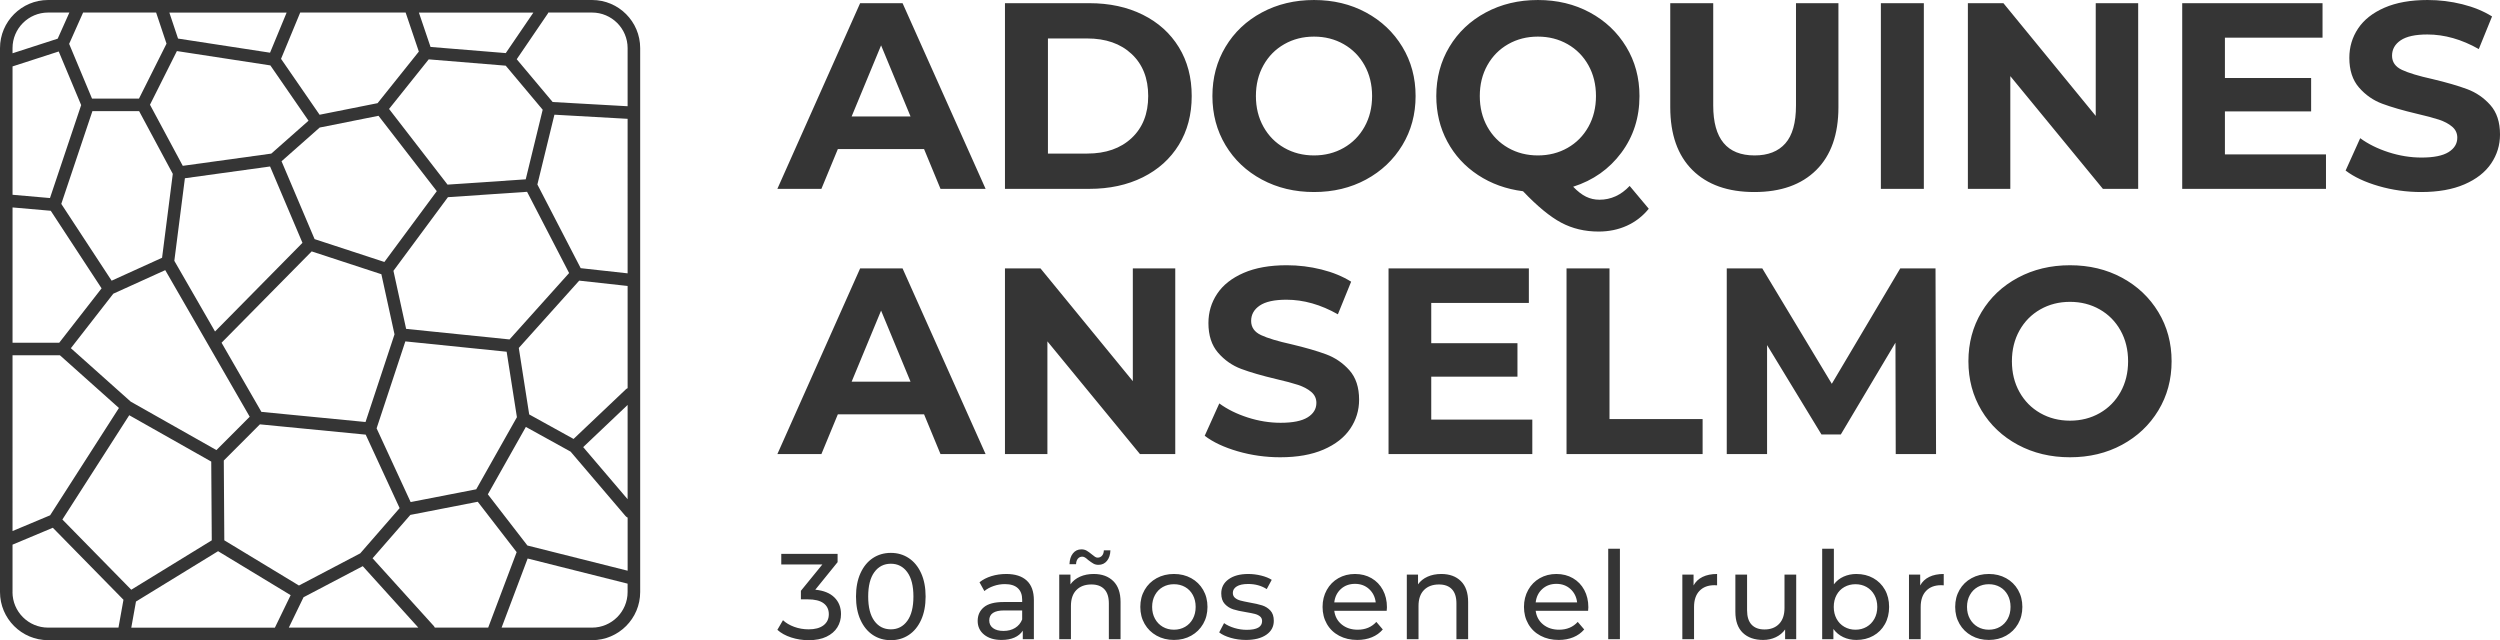 <?xml version="1.0" encoding="UTF-8"?>
<svg x="41.5px" y="196.61px" width="417" height="106.78" preserveAspectRatio="none" version="1.1" viewBox="251 133.26 380 97.308" xmlns="http://www.w3.org/2000/svg">
 <style>.aD-YM9nyY4color4efe2d3d-6df5-44c5-b1c4-f96c10570d3f {fill:#353535;fill-opacity:1;}.aD6z1nYkhcolor4efe2d3d-6df5-44c5-b1c4-f96c10570d3f {fill:#353535;fill-opacity:1;}.aIptOCySncolors-04efe2d3d-6df5-44c5-b1c4-f96c10570d3f {fill:#353535;fill-opacity:1;}.icon24efe2d3d-6df5-44c5-b1c4-f96c10570d3f {fill:#E35B34;fill-opacity:1;}.icon3-str4efe2d3d-6df5-44c5-b1c4-f96c10570d3f {stroke:#E3D454;stroke-opacity:1;}.icon34efe2d3d-6df5-44c5-b1c4-f96c10570d3f {fill:#E3D454;fill-opacity:1;}</style>
 <g transform="rotate(0 251 133.26)">
  <svg x="251" y="133.26" width="97.308" height="97.308" preserveAspectRatio="none" version="1.1" viewBox="11.75 11.75 76.5 76.5">
   <g class="aIptOCySncolors-04efe2d3d-6df5-44c5-b1c4-f96c10570d3f">
    <path d="m82.5 11.75h-65c-3.172 0-5.75 2.578-5.75 5.75v65c0 3.172 2.578 5.75 5.75 5.75h65c3.172 0 5.75-2.578 5.75-5.75v-65c0-3.172-2.578-5.75-5.75-5.75zm-7.727 65.188-4.727-6.117 4.543-8.055 5.344 2.953 6.559 7.691c0.074 0.086 0.16 0.148 0.258 0.195v6.344zm-11.066 9.812c-0.031-0.066-0.062-0.133-0.113-0.188l-7.324-8.098 4.516-5.184 8.055-1.57 4.648 6.019-3.402 9.02h-6.383zm-44.938-68.844 2.68 6.402-3.727 11.109-4.473-0.391v-15.34l5.519-1.785zm11.637-4.656 1.242 3.719-3.289 6.562h-5.613l-2.734-6.539 1.668-3.742zm29.816 0 1.578 4.664-4.93 6.164-6.93 1.383-4.606-6.68 2.289-5.531zm20.066 50.953-5.301-2.93-1.242-7.945 7.219-8.043 5.785 0.637v12.215c-0.07 0.031-0.145 0.07-0.203 0.129zm-11.625 6.016-7.844 1.527-4.066-8.809 3.434-10.391 12.105 1.234 1.227 7.824-4.856 8.605zm-13.867 7.656-7.324 3.844-8.918-5.402-0.062-9.535 4.316-4.324 12.641 1.23 4.055 8.781zm-27.43-18.133-7.148-6.383 5.07-6.512 6.207-2.816 10.094 17.52-3.977 3.984zm-14.117-23.203 4.566 0.398 6.074 9.27-5.059 6.496h-5.582zm9.539-11.508h5.586l4.023 7.496-1.281 10.027-6.027 2.738-6.016-9.176 3.719-11.086zm10.098-7.18 11.172 1.715 4.559 6.609-4.449 3.93-10.578 1.461-3.918-7.301 3.219-6.418zm17.074 9.137 7.019-1.402 6.965 9.008-6.262 8.461-8.34-2.731-3.949-9.305 4.566-4.035zm15.316 8.324 9.457-0.641 5.023 9.707-7.121 7.934-12.355-1.262-1.516-6.938zm-9.848 26.867-12.441-1.211-4.762-8.262 10.77-10.914 8.328 2.727 1.57 7.184-3.465 10.48zm-21.586-29.129 10.18-1.406 3.871 9.125-10.449 10.594-4.863-8.445 1.262-9.863zm52.906 27.09v11.266l-5.309-6.227zm0-15.727-5.606-0.617-5.176-10 2.035-8.34 8.746 0.492zm-12.172-11.234-9.348 0.633-6.988-9.043 4.738-5.926 9.203 0.754 4.418 5.266-2.027 8.316zm-2.391-15.086-8.988-0.734-1.391-4.106h13.68l-3.301 4.844zm-28.168-0.047-10.992-1.688-1.039-3.106h14.016l-1.984 4.797zm-30.77 36.156h5.66l7.055 6.301-8.223 12.824-4.492 1.883zm13.941 7.164 9.805 5.543 0.062 9.41-9.621 5.902-8.23-8.391 7.992-12.465zm0.805 22.27 9.816-6.019 8.672 5.254-1.875 3.867s0 0.008-0.004 0.016h-17.164l0.559-3.113zm20.027-0.516 7.078-3.715 6.641 7.344h-15.477zm38.727-65.621v6.945l-8.957-0.504-4.293-5.113 3.727-5.473c0.023-0.031 0.027-0.07 0.047-0.105h5.227c2.344 0 4.25 1.906 4.25 4.25zm-69.25-4.25h2.543l-1.395 3.121-5.398 1.746v-0.617c0-2.344 1.906-4.25 4.25-4.25zm-4.25 69.25v-5.664l4.816-2.019 8.441 8.605-0.598 3.328h-8.414c-2.344 0-4.25-1.906-4.25-4.25zm69.25 4.25h-10.809l3.113-8.258 11.945 3.004v1.004c0 2.344-1.906 4.25-4.25 4.25z"/>
   </g>
  </svg>
 </g>
 <g transform="rotate(0 369.16 133.26)">
  <svg x="369.16" y="133.26" width="261.84" height="69.506" preserveAspectRatio="none" version="1.1" viewBox="-0.36 -28.48 259.76 68.96">
   <g class="aD6z1nYkhcolor4efe2d3d-6df5-44c5-b1c4-f96c10570d3f">
    <path d="m24.24 0-2.48-6h-13l-2.48 6h-6.64l12.48-28h6.4l12.52 28h-6.8zm-13.4-10.92h8.88l-4.44-10.72-4.44 10.72zm23.12 10.92v-28h12.72q4.56 0 8.06 1.74t5.44 4.9 1.94 7.36-1.94 7.36-5.44 4.9-8.06 1.74h-12.72zm6.48-5.32h5.92q4.2 0 6.7-2.34t2.5-6.34-2.5-6.34-6.7-2.34h-5.92v17.36zm40.12 5.8q-4.36 0-7.86-1.88t-5.48-5.18-1.98-7.42 1.98-7.42 5.48-5.18 7.86-1.88 7.84 1.88 5.48 5.18 2 7.42-2 7.42-5.48 5.18-7.84 1.88zm0-5.52q2.48 0 4.48-1.14t3.14-3.18 1.14-4.64-1.14-4.64-3.14-3.18-4.48-1.14-4.48 1.14-3.14 3.18-1.14 4.64 1.14 4.64 3.14 3.18 4.48 1.14zm47.6 4.6 2.88 3.44q-1.36 1.68-3.3 2.56t-4.26 0.88q-3.12 0-5.64-1.34t-5.76-4.74q-3.8-0.48-6.78-2.44t-4.64-5.06-1.66-6.86q0-4.12 1.98-7.42t5.48-5.18 7.86-1.88 7.84 1.88 5.48 5.18 2 7.42q0 4.88-2.74 8.56t-7.26 5.12q1 1.04 1.94 1.5t2.02 0.46q2.6 0 4.56-2.08zm-22.6-13.56q0 2.6 1.14 4.64t3.14 3.18 4.48 1.14 4.48-1.14 3.14-3.18 1.14-4.64-1.14-4.64-3.14-3.18-4.48-1.14-4.48 1.14-3.14 3.18-1.14 4.64zm41.4 14.48q-6 0-9.34-3.32t-3.34-9.48v-15.68h6.48v15.44q0 7.52 6.24 7.52 3.04 0 4.64-1.82t1.6-5.7v-15.44h6.4v15.68q0 6.16-3.34 9.48t-9.34 3.32zm19.08-0.48v-28h6.48v28h-6.48zm32.4-28h6.4v28h-5.32l-13.96-17v17h-6.4v-28h5.36l13.92 17v-17zm19.48 22.8h15.24v5.2h-21.68v-28h21.16v5.2h-14.72v6.08h13v5.04h-13v6.48zm29.6 5.68q-3.32 0-6.42-0.9t-4.98-2.34l2.2-4.88q1.8 1.32 4.28 2.12t4.96 0.8q2.76 0 4.08-0.82t1.32-2.18q0-1-0.78-1.66t-2-1.06-3.3-0.88q-3.2-0.76-5.24-1.52t-3.5-2.44-1.46-4.48q0-2.44 1.32-4.42t3.98-3.14 6.5-1.16q2.68 0 5.24 0.64t4.48 1.84l-2 4.92q-3.88-2.2-7.76-2.2-2.72 0-4.02 0.88t-1.3 2.32 1.5 2.14 4.58 1.38q3.2 0.76 5.24 1.52t3.5 2.4 1.46 4.44q0 2.4-1.34 4.38t-4.02 3.14-6.52 1.16zm-223.28 39.52-2.48-6h-13l-2.48 6h-6.64l12.48-28h6.4l12.52 28h-6.8zm-13.4-10.92h8.88l-4.44-10.72-4.44 10.72zm42.4-17.08h6.4v28h-5.32l-13.96-17v17h-6.4v-28h5.36l13.92 17v-17zm22.24 28.48q-3.32 0-6.42-0.9t-4.98-2.34l2.2-4.88q1.8 1.32 4.28 2.12t4.96 0.8q2.76 0 4.08-0.82t1.32-2.18q0-1-0.78-1.66t-2-1.06-3.3-0.88q-3.2-0.76-5.24-1.52t-3.5-2.44-1.46-4.48q0-2.44 1.32-4.42t3.98-3.14 6.5-1.16q2.68 0 5.24 0.64t4.48 1.84l-2 4.92q-3.88-2.2-7.76-2.2-2.72 0-4.02 0.88t-1.3 2.32 1.5 2.14 4.58 1.38q3.2 0.76 5.24 1.52t3.5 2.4 1.46 4.44q0 2.4-1.34 4.38t-4.02 3.14-6.52 1.16zm22.76-5.68h15.24v5.2h-21.68v-28h21.16v5.2h-14.72v6.08h13v5.04h-13v6.48zm20.4 5.2v-28h6.48v22.72h14.04v5.28h-20.52zm55.72 0h-6.08l-0.04-16.8-8.24 13.84h-2.92l-8.2-13.48v16.44h-6.08v-28h5.36l10.48 17.4 10.32-17.4h5.32l0.08 28zm20.2 0.48q-4.36 0-7.86-1.88t-5.48-5.18-1.98-7.42 1.98-7.42 5.48-5.18 7.86-1.88 7.84 1.88 5.48 5.18 2 7.42-2 7.42-5.48 5.18-7.84 1.88zm0-5.52q2.48 0 4.48-1.14t3.14-3.18 1.14-4.64-1.14-4.64-3.14-3.18-4.48-1.14-4.48 1.14-3.14 3.18-1.14 4.64 1.14 4.64 3.14 3.18 4.48 1.14z"/>
   </g>
  </svg>
 </g>
 <g transform="rotate(0 369.16 216.67)">
  <svg x="369.16" y="216.67" width="189.24" height="13.901" preserveAspectRatio="none" version="1.1" viewBox="0.2 -29.68 408.48 30">
   <g class="aD-YM9nyY4color4efe2d3d-6df5-44c5-b1c4-f96c10570d3f">
    <path d="m12.64-16.24q4.12 0.4 6.28 2.54t2.16 5.46q0 2.4-1.2 4.34t-3.58 3.08-5.82 1.14q-3 0-5.76-0.9t-4.52-2.5l1.84-3.16q1.44 1.36 3.68 2.18t4.76 0.82q3.12 0 4.86-1.32t1.74-3.64-1.72-3.6-5.2-1.28h-2.24v-2.8l7.04-8.64h-13.48v-3.48h18.48v2.72l-7.32 9.04zm24.8 16.56q-3.32 0-5.9-1.7t-4.06-4.94-1.48-7.68 1.48-7.68 4.06-4.94 5.9-1.7q3.28 0 5.86 1.7t4.06 4.94 1.48 7.68-1.48 7.68-4.06 4.94-5.86 1.7zm0-3.56q3.36 0 5.38-2.76t2.02-8-2.02-8-5.38-2.76q-3.4 0-5.42 2.76t-2.02 8 2.02 8 5.42 2.76zm37.84-18.16q4.4 0 6.74 2.16t2.34 6.44v12.8h-3.64v-2.8q-0.96 1.48-2.74 2.26t-4.22 0.78q-3.56 0-5.7-1.72t-2.14-4.52 2.04-4.5 6.48-1.7h6.08v-0.76q0-2.48-1.44-3.8t-4.24-1.32q-1.88 0-3.68 0.62t-3.04 1.66l-1.6-2.88q1.64-1.32 3.92-2.02t4.84-0.7zm-0.88 18.68q2.2 0 3.8-0.98t2.32-2.78v-2.96h-5.92q-4.88 0-4.88 3.28 0 1.6 1.24 2.52t3.44 0.92zm29.6-18.68q4.04 0 6.42 2.34t2.38 6.86v12.2h-3.84v-11.76q0-3.08-1.48-4.64t-4.24-1.56q-3.12 0-4.92 1.82t-1.8 5.22v10.92h-3.84v-21.2h3.68v3.2q1.16-1.64 3.14-2.52t4.5-0.88zm1.56-3q-0.96 0-1.66-0.4t-1.74-1.2q-0.6-0.56-1.04-0.82t-0.88-0.26q-0.88 0-1.44 0.66t-0.6 1.82h-2.16q0.08-2.24 1.14-3.56t2.78-1.32q0.96 0 1.7 0.42t1.7 1.22q0.68 0.56 1.08 0.82t0.84 0.26q0.88 0 1.44-0.64t0.6-1.76h2.16q-0.08 2.16-1.14 3.46t-2.78 1.3zm24.76 24.64q-3.16 0-5.68-1.4t-3.94-3.86-1.42-5.58 1.42-5.58 3.94-3.84 5.68-1.38 5.66 1.38 3.92 3.84 1.42 5.58-1.42 5.58-3.92 3.86-5.66 1.4zm0-3.36q2.04 0 3.66-0.94t2.54-2.64 0.92-3.9-0.92-3.9-2.54-2.62-3.66-0.92-3.66 0.92-2.56 2.62-0.94 3.9 0.94 3.9 2.56 2.64 3.66 0.94zm23.6 3.36q-2.6 0-5-0.7t-3.76-1.78l1.6-3.04q1.4 1 3.4 1.6t4.04 0.6q5.04 0 5.04-2.88 0-0.96-0.68-1.52t-1.7-0.82-2.9-0.58q-2.56-0.4-4.18-0.92t-2.78-1.76-1.16-3.48q0-2.88 2.4-4.62t6.44-1.74q2.12 0 4.24 0.52t3.48 1.4l-1.64 3.04q-2.6-1.68-6.12-1.68-2.44 0-3.72 0.8t-1.28 2.12q0 1.04 0.72 1.64t1.78 0.88 2.98 0.64q2.56 0.44 4.14 0.94t2.7 1.7 1.12 3.36q0 2.88-2.46 4.58t-6.7 1.7zm46.28-10.72q0 0.44-0.08 1.16h-17.2q0.36 2.8 2.46 4.5t5.22 1.7q3.8 0 6.12-2.56l2.12 2.48q-1.44 1.68-3.58 2.56t-4.78 0.88q-3.36 0-5.96-1.38t-4.02-3.86-1.42-5.6q0-3.08 1.38-5.56t3.8-3.86 5.46-1.38 5.42 1.38 3.72 3.86 1.34 5.68zm-10.48-7.68q-2.76 0-4.62 1.68t-2.18 4.4h13.6q-0.32-2.68-2.18-4.38t-4.62-1.7zm28.32-3.24q4.04 0 6.42 2.34t2.38 6.86v12.2h-3.84v-11.76q0-3.08-1.48-4.64t-4.24-1.56q-3.12 0-4.92 1.82t-1.8 5.22v10.92h-3.84v-21.2h3.68v3.2q1.16-1.64 3.14-2.52t4.5-0.88zm48.24 10.92q0 0.44-0.08 1.16h-17.2q0.36 2.8 2.46 4.5t5.22 1.7q3.8 0 6.12-2.56l2.12 2.48q-1.44 1.68-3.58 2.56t-4.78 0.88q-3.36 0-5.96-1.38t-4.02-3.86-1.42-5.6q0-3.08 1.38-5.56t3.8-3.86 5.46-1.38 5.42 1.38 3.72 3.86 1.34 5.68zm-10.48-7.68q-2.76 0-4.62 1.68t-2.18 4.4h13.6q-0.32-2.68-2.18-4.38t-4.62-1.7zm17 18.16v-29.68h3.84v29.68h-3.84zm28-17.64q1-1.84 2.96-2.8t4.76-0.96v3.72q-0.32-0.04-0.88-0.04-3.12 0-4.9 1.86t-1.78 5.3v10.56h-3.84v-21.2h3.68v3.56zm29.84-3.56h3.84v21.2h-3.64v-3.2q-1.16 1.64-3.06 2.54t-4.14 0.9q-4.24 0-6.68-2.34t-2.44-6.9v-12.2h3.84v11.76q0 3.08 1.48 4.66t4.24 1.58q3.04 0 4.8-1.84t1.76-5.2v-10.96zm23.6-0.2q3.08 0 5.52 1.36t3.82 3.8 1.38 5.64-1.38 5.66-3.82 3.82-5.52 1.36q-2.36 0-4.32-0.92t-3.24-2.68v3.36h-3.68v-29.68h3.84v11.68q1.28-1.68 3.2-2.54t4.2-0.86zm-0.32 18.28q2.04 0 3.66-0.94t2.56-2.64 0.94-3.9-0.94-3.9-2.56-2.62-3.66-0.92q-2 0-3.64 0.92t-2.56 2.62-0.92 3.9 0.92 3.9 2.56 2.64 3.64 0.94zm21.24-14.52q1-1.84 2.96-2.8t4.76-0.96v3.72q-0.32-0.04-0.88-0.04-3.12 0-4.9 1.86t-1.78 5.3v10.56h-3.84v-21.2h3.68v3.56zm22.52 17.88q-3.16 0-5.68-1.4t-3.94-3.86-1.42-5.58 1.42-5.58 3.94-3.84 5.68-1.38 5.66 1.38 3.92 3.84 1.42 5.58-1.42 5.58-3.92 3.86-5.66 1.4zm0-3.36q2.04 0 3.66-0.94t2.54-2.64 0.92-3.9-0.92-3.9-2.54-2.62-3.66-0.92-3.66 0.92-2.56 2.62-0.94 3.9 0.94 3.9 2.56 2.64 3.66 0.94z"/>
   </g>
  </svg>
 </g>
</svg>
